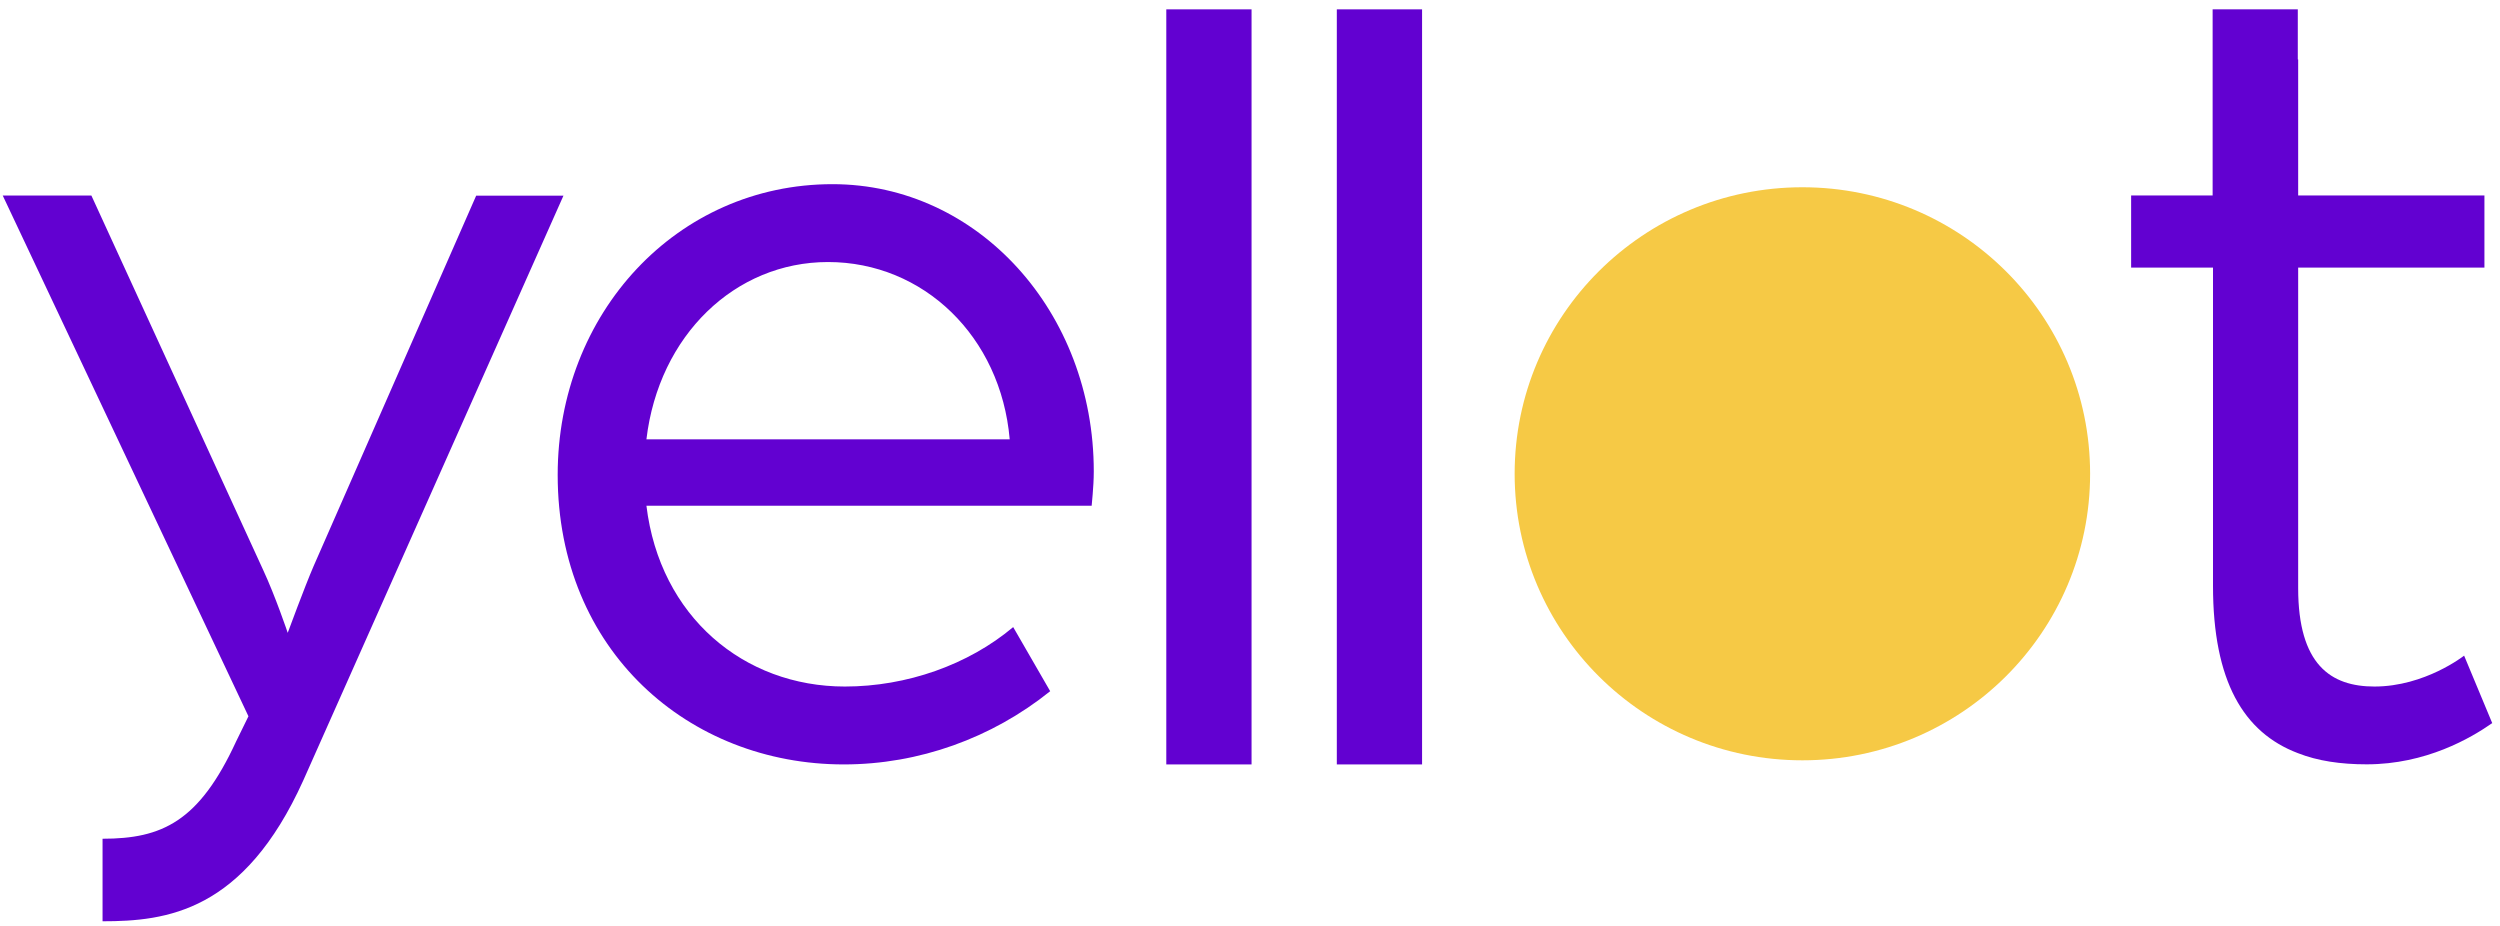 <svg width="135" height="50" viewBox="0 0 135 50" fill="none" xmlns="http://www.w3.org/2000/svg">
<g clip-path="url(#clip0_15_154)">
<path d="M97.329 41.057C105.91 41.057 112.866 34.13 112.866 25.585C112.866 17.039 105.91 10.112 97.329 10.112C88.748 10.112 81.791 17.039 81.791 25.585C81.791 34.13 88.748 41.057 97.329 41.057Z" fill="#F6C945"/>
<path d="M25.714 10.565L16.927 30.588C16.447 31.701 15.537 34.173 15.537 34.173C15.537 34.173 14.87 32.193 14.207 30.77L4.935 10.56H0.148L13.416 38.679L12.748 40.043C10.751 44.371 8.748 45.292 5.538 45.292V49.749C8.99 49.749 13.169 49.247 16.378 42.141L30.427 10.565H25.714Z" fill="#6201D1"/>
<path d="M59.064 25.452C59.064 16.863 52.828 9.945 44.956 9.945C36.539 9.945 30.115 16.927 30.115 25.644C30.115 35.158 37.207 41.279 45.564 41.279C49.624 41.279 53.56 39.856 56.71 37.325L54.712 33.863C52.289 35.901 48.961 37.073 45.623 37.073C40.174 37.073 35.634 33.301 34.907 27.308H58.95C58.945 27.249 59.064 26.323 59.064 25.452ZM34.907 23.723C35.575 18.105 39.694 14.15 44.713 14.15C49.861 14.15 54.044 18.164 54.524 23.723H34.907Z" fill="#6201D1"/>
<path d="M134.58 39.048C133.432 39.851 131.009 41.274 127.8 41.274C126.401 41.274 125.154 41.092 124.081 40.668C121.154 39.555 119.502 36.788 119.502 31.632V14.451H115.081V10.555H119.482V0.505H124.081V3.213L124.101 3.208V10.555H134.159V14.451H124.101V31.755C124.101 35.892 125.862 37.073 128.22 37.073C130.95 37.073 133.062 35.404 133.062 35.404L134.58 39.048Z" fill="#6201D1"/>
<path d="M67.584 0.505H62.98V41.279H67.584V0.505Z" fill="#6201D1"/>
<path d="M76.792 0.505H72.188V41.279H76.792V0.505Z" fill="#6201D1"/>
</g>
<defs>
<clipPath id="clip0_15_154">
<rect width="135" height="49.737" fill="white" transform="translate(0 0.263)"/>
</clipPath>
</defs>
</svg>
